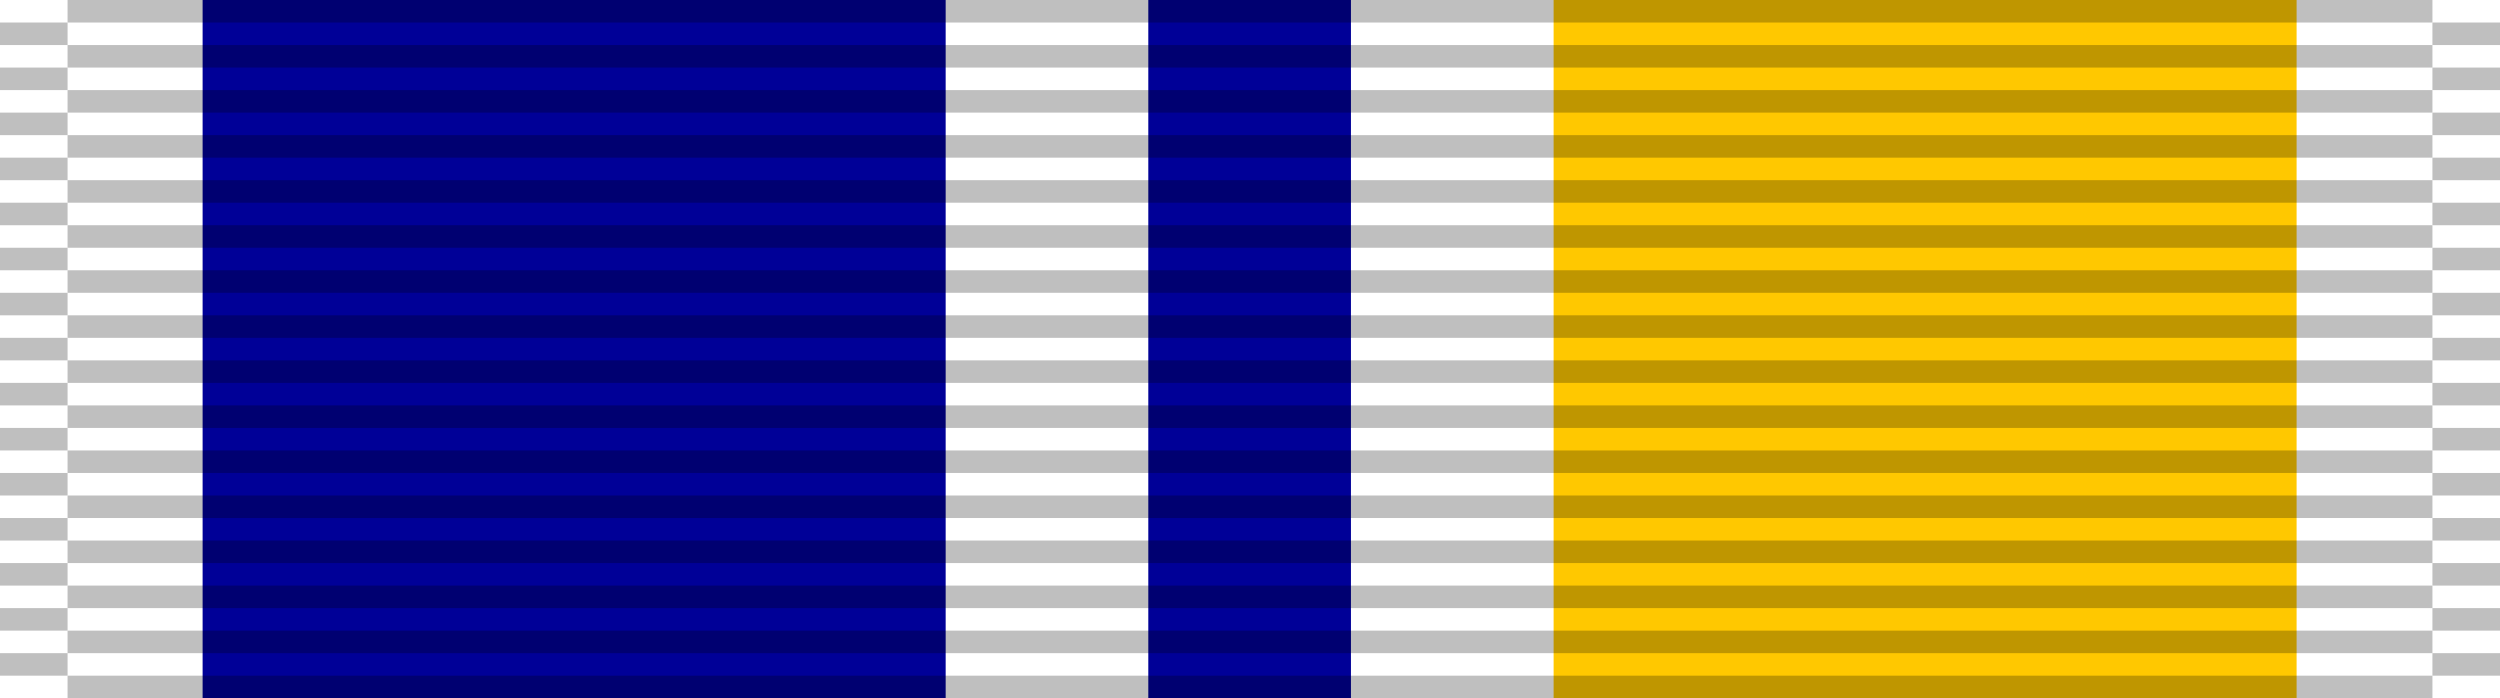 <?xml version="1.0" encoding="UTF-8" standalone="no"?>
<svg
   width="111"
   height="31"
   version="1.1"
   id="svg5"
   sodipodi:docname="12.svg"
   xml:space="preserve"
   inkscape:version="1.3.2 (091e20e, 2023-11-25, custom)"
   xmlns:inkscape="http://www.inkscape.org/namespaces/inkscape"
   xmlns:sodipodi="http://sodipodi.sourceforge.net/DTD/sodipodi-0.dtd"
   xmlns="http://www.w3.org/2000/svg"
   xmlns:svg="http://www.w3.org/2000/svg"
   xmlns:rdf="http://www.w3.org/1999/02/22-rdf-syntax-ns#"
   xmlns:cc="http://creativecommons.org/ns#"
   xmlns:dc="http://purl.org/dc/elements/1.1/"><title
     id="title11">CAP National Commander’s Citation</title><defs
     id="defs5"><inkscape:path-effect
       effect="mirror_symmetry"
       start_point="-0.058,0"
       end_point="-0.058,31.045"
       center_point="-0.058,15.523"
       id="path-effect11"
       is_visible="true"
       lpeversion="1.2"
       lpesatellites=""
       mode="vertical"
       discard_orig_path="false"
       fuse_paths="false"
       oposite_fuse="false"
       split_items="false"
       split_open="false"
       link_styles="false" /><inkscape:path-effect
       effect="mirror_symmetry"
       start_point="69.898,0"
       end_point="69.898,31.045"
       center_point="69.898,15.523"
       id="path-effect12"
       is_visible="true"
       lpeversion="1.2"
       lpesatellites=""
       mode="vertical"
       discard_orig_path="false"
       fuse_paths="false"
       oposite_fuse="false"
       split_items="false"
       split_open="false"
       link_styles="false" /><inkscape:path-effect
       effect="mirror_symmetry"
       start_point="69.898,0"
       end_point="69.898,31.045"
       center_point="69.898,15.523"
       id="path-effect6"
       is_visible="true"
       lpeversion="1.2"
       lpesatellites=""
       mode="vertical"
       discard_orig_path="false"
       fuse_paths="false"
       oposite_fuse="false"
       split_items="false"
       split_open="false"
       link_styles="false" /><inkscape:path-effect
       effect="mirror_symmetry"
       start_point="78.806,0"
       end_point="78.806,31.045"
       center_point="78.806,15.523"
       id="path-effect2"
       is_visible="true"
       lpeversion="1.2"
       lpesatellites=""
       mode="vertical"
       discard_orig_path="false"
       fuse_paths="false"
       oposite_fuse="false"
       split_items="false"
       split_open="false"
       link_styles="false" /><inkscape:path-effect
       effect="mirror_symmetry"
       start_point="30.913,14.281"
       end_point="30.823,15.301"
       center_point="30.868,14.791"
       id="path-effect10"
       is_visible="true"
       lpeversion="1.2"
       lpesatellites=""
       mode="vertical"
       discard_orig_path="false"
       fuse_paths="false"
       oposite_fuse="false"
       split_items="false"
       split_open="false"
       link_styles="false" /><inkscape:path-effect
       effect="mirror_symmetry"
       start_point="61.472,0"
       end_point="61.472,31.045"
       center_point="61.472,15.523"
       id="path-effect4"
       is_visible="true"
       lpeversion="1.2"
       lpesatellites=""
       mode="vertical"
       discard_orig_path="false"
       fuse_paths="false"
       oposite_fuse="false"
       split_items="false"
       split_open="false"
       link_styles="false" /><inkscape:path-effect
       effect="mirror_symmetry"
       start_point="39.693,0"
       end_point="39.693,31"
       center_point="39.693,15.5"
       id="path-effect3"
       is_visible="true"
       lpeversion="1.2"
       lpesatellites=""
       mode="vertical"
       discard_orig_path="false"
       fuse_paths="false"
       oposite_fuse="false"
       split_items="false"
       split_open="false"
       link_styles="false" /><inkscape:path-effect
       effect="mirror_symmetry"
       start_point="61.472,0"
       end_point="61.472,31"
       center_point="61.472,15.5"
       id="path-effect1"
       is_visible="true"
       lpeversion="1.2"
       lpesatellites=""
       mode="vertical"
       discard_orig_path="false"
       fuse_paths="false"
       oposite_fuse="false"
       split_items="false"
       split_open="false"
       link_styles="false" /><inkscape:path-effect
       effect="mirror_symmetry"
       start_point="104.083,0"
       end_point="104.083,31"
       center_point="104.083,15.5"
       id="path-effect9"
       is_visible="true"
       lpeversion="1.2"
       lpesatellites=""
       mode="vertical"
       discard_orig_path="false"
       fuse_paths="false"
       oposite_fuse="false"
       split_items="false"
       split_open="false"
       link_styles="false" /><inkscape:path-effect
       effect="mirror_symmetry"
       start_point="44.5,0"
       end_point="44.5,31"
       center_point="44.5,15.5"
       id="path-effect8"
       is_visible="true"
       lpeversion="1.2"
       lpesatellites=""
       mode="vertical"
       discard_orig_path="false"
       fuse_paths="false"
       oposite_fuse="false"
       split_items="false"
       split_open="false"
       link_styles="false" /><inkscape:path-effect
       effect="mirror_symmetry"
       start_point="44.5,0"
       end_point="44.5,31"
       center_point="44.5,15.5"
       id="path-effect7"
       is_visible="true"
       lpeversion="1.2"
       lpesatellites=""
       mode="vertical"
       discard_orig_path="false"
       fuse_paths="false"
       oposite_fuse="false"
       split_items="false"
       split_open="false"
       link_styles="false" /><inkscape:path-effect
       effect="mirror_symmetry"
       start_point="44.5,0"
       end_point="44.5,31"
       center_point="44.5,15.5"
       id="path-effect5"
       is_visible="true"
       lpeversion="1.2"
       lpesatellites=""
       mode="vertical"
       discard_orig_path="false"
       fuse_paths="false"
       oposite_fuse="false"
       split_items="false"
       split_open="false"
       link_styles="false" /></defs><sodipodi:namedview
     id="namedview5"
     pagecolor="#505050"
     bordercolor="#eeeeee"
     borderopacity="1"
     inkscape:showpageshadow="0"
     inkscape:pageopacity="0"
     inkscape:pagecheckerboard="0"
     inkscape:deskcolor="#505050"
     inkscape:zoom="5.6568542"
     inkscape:cx="46.669048"
     inkscape:cy="19.887378"
     inkscape:window-width="1920"
     inkscape:window-height="1009"
     inkscape:window-x="-8"
     inkscape:window-y="-8"
     inkscape:window-maximized="1"
     inkscape:current-layer="svg5" /><g
     id="g1"
     style="display:inline"><!-- Solid background color --><rect
       fill="#ffffff"
       width="111"
       height="31"
       id="rect1"
       style="fill:#ffffff;fill-opacity:1"
       x="0"
       y="0" /></g><g
     id="g4"
     style="display:inline;stroke-width:1.202"
     transform="matrix(0.692,0,0,1,17.077,0)"><g
       id="g7"
       style="display:inline;stroke-width:1.363"
       transform="matrix(0.779,0,0,0.999,52.06,0)"><!-- Vertical stripes on the ribbon --><!-- Blue stripe --><!-- Orange stripe --><rect
         fill="#435ab7"
         x="-3.929"
         y="2.6703992e-07"
         width="16.691"
         height="31.045"
         id="path7"
         style="display:inline;fill:#000097;fill-opacity:1;stroke-width:1.362"
         sodipodi:type="rect" /><path
         style="display:inline;fill:#ffc800;fill-opacity:1;stroke-width:0.592"
         d="M 16.225,2.6703992e-7 H 4.67 V 31.045 H 16.225 Z"
         id="path11"
         transform="matrix(5.296,0,0,1,4.722,0)" /><path
         style="display:inline;stroke-width:0.592;fill:#000097;fill-opacity:1"
         d="M -16.341,2.6703992e-7 H -4.785 V 31.045 H -16.341 Z"
         id="rect6"
         transform="matrix(5.296,0,0,1,4.722,0)" /></g></g><g
     id="g5"
     style="display:inline"><!-- This creates the ribbon knit effect --><path
       stroke="#000000"
       stroke-width="105"
       stroke-dasharray="1"
       opacity="0.25"
       d="M 55.5,0 V 31"
       id="path3" /><path
       stroke="#000000"
       stroke-width="3"
       stroke-dasharray="1"
       stroke-dashoffset="1"
       opacity="0.25"
       d="M 1.5,0 V 31"
       id="path4" /><path
       stroke="#000000"
       stroke-width="3"
       stroke-dasharray="1"
       stroke-dashoffset="1"
       opacity="0.25"
       d="M 109.5,0 V 31"
       id="path5" /></g></svg>
